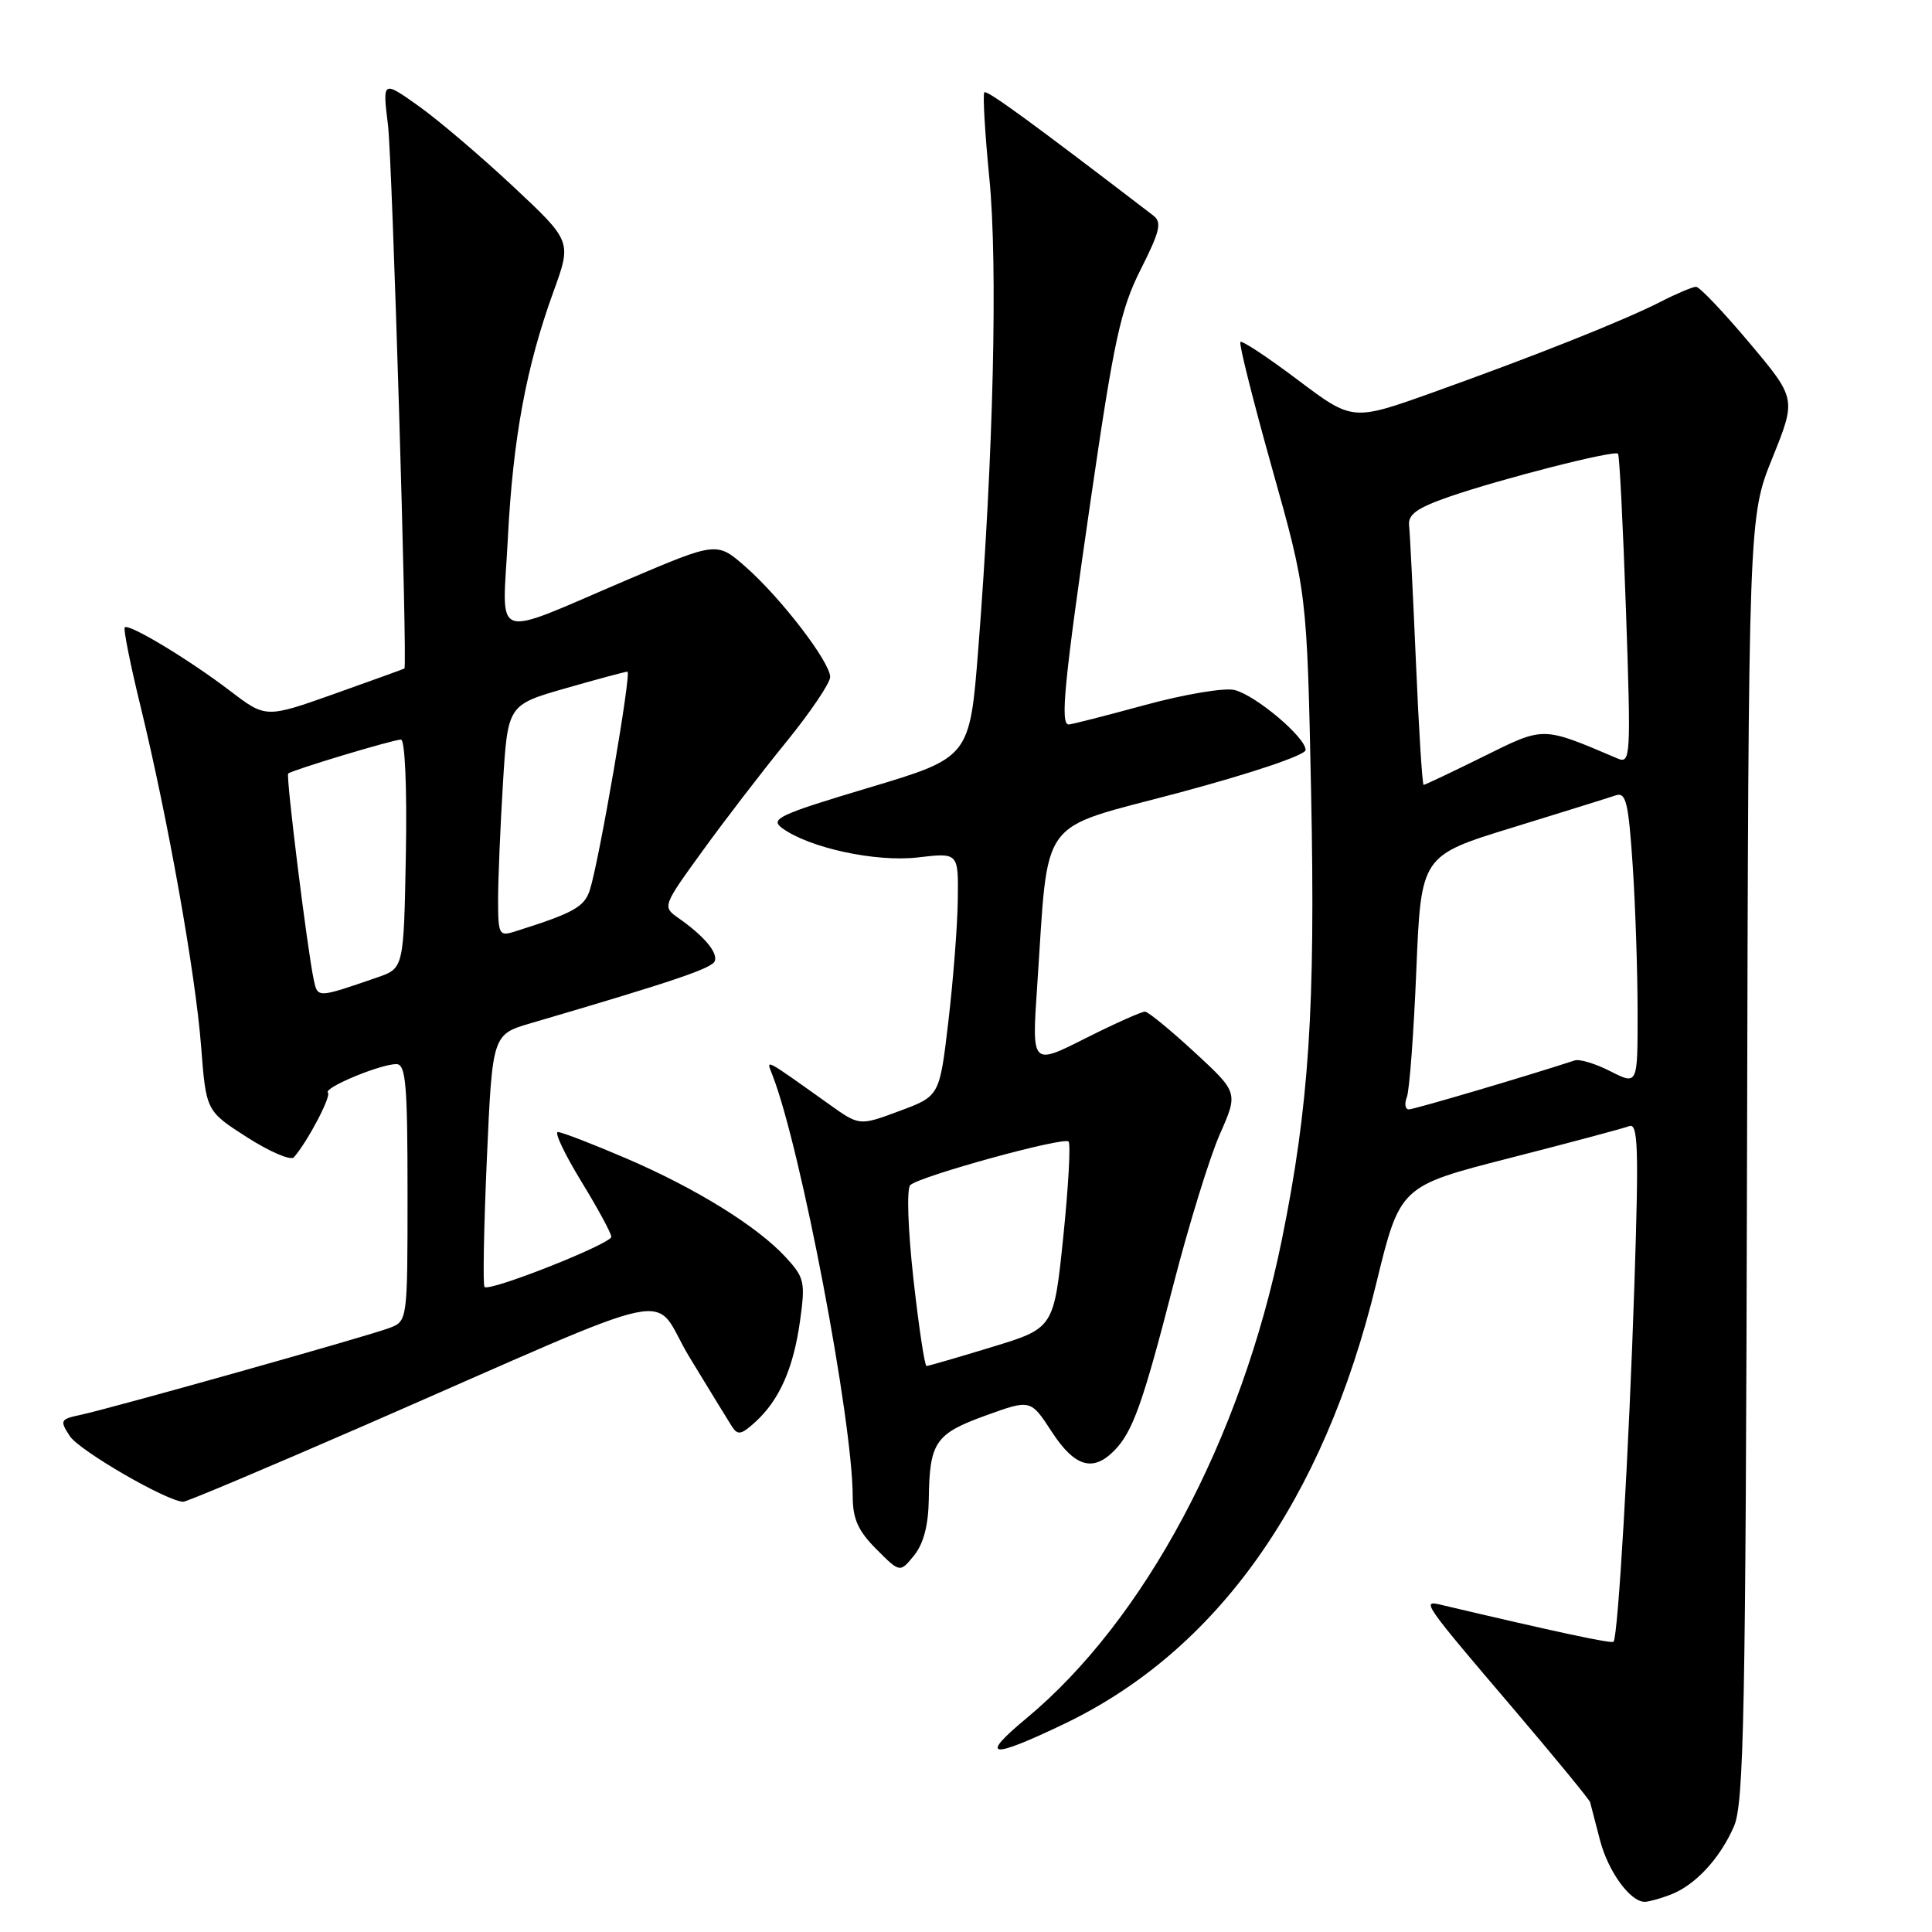 <?xml version="1.0" encoding="UTF-8" standalone="no"?>
<!DOCTYPE svg PUBLIC "-//W3C//DTD SVG 1.1//EN" "http://www.w3.org/Graphics/SVG/1.1/DTD/svg11.dtd" >
<svg xmlns="http://www.w3.org/2000/svg" xmlns:xlink="http://www.w3.org/1999/xlink" version="1.1" viewBox="0 0 256 256">
 <g >
 <path fill="currentColor"
d=" M 221.34 251.06 C 224.62 249.81 227.89 246.29 229.76 242.00 C 231.08 238.97 231.31 227.10 231.49 153.50 C 231.69 68.50 231.69 68.50 234.86 60.66 C 238.02 52.82 238.02 52.82 231.79 45.41 C 228.36 41.33 225.19 38.00 224.74 38.00 C 224.29 38.00 222.18 38.89 220.05 39.98 C 215.11 42.50 203.42 47.15 189.86 52.00 C 179.22 55.80 179.22 55.80 171.99 50.36 C 168.01 47.36 164.58 45.09 164.36 45.31 C 164.14 45.53 166.04 53.08 168.57 62.10 C 173.18 78.50 173.18 78.50 173.73 105.10 C 174.31 133.60 173.46 146.54 169.85 164.28 C 164.46 190.73 151.68 214.66 136.00 227.69 C 129.68 232.93 131.15 233.15 141.00 228.43 C 161.29 218.71 175.33 198.91 182.34 170.15 C 185.50 157.17 185.50 157.17 200.00 153.46 C 207.97 151.42 215.12 149.51 215.88 149.22 C 217.05 148.77 217.16 152.04 216.57 170.09 C 215.85 192.14 214.40 216.93 213.80 217.54 C 213.52 217.81 206.39 216.29 190.75 212.60 C 188.36 212.04 188.78 212.64 200.44 226.31 C 205.97 232.81 210.59 238.43 210.70 238.81 C 210.80 239.19 211.39 241.44 212.00 243.80 C 213.07 247.95 216.00 252.00 217.93 252.00 C 218.45 252.00 219.98 251.58 221.34 251.06 Z  M 123.07 198.64 C 123.17 191.09 123.92 189.99 130.59 187.57 C 136.56 185.41 136.56 185.41 139.36 189.71 C 142.37 194.33 144.77 195.08 147.57 192.29 C 150.08 189.78 151.40 186.09 155.50 170.16 C 157.53 162.28 160.29 153.34 161.63 150.30 C 164.07 144.77 164.07 144.77 158.29 139.43 C 155.10 136.49 152.15 134.07 151.73 134.05 C 151.30 134.02 147.75 135.61 143.83 137.58 C 136.72 141.17 136.72 141.17 137.42 130.83 C 139.00 107.71 137.26 110.10 156.25 105.03 C 165.85 102.46 173.00 100.05 173.00 99.38 C 173.00 97.70 166.41 92.14 163.58 91.43 C 162.26 91.10 156.95 91.99 151.71 93.42 C 146.50 94.84 141.95 96.00 141.61 96.00 C 140.46 96.00 141.00 90.47 144.54 66.13 C 147.62 44.97 148.49 40.98 151.15 35.70 C 153.70 30.65 153.98 29.45 152.83 28.57 C 136.84 16.32 130.78 11.89 130.43 12.23 C 130.21 12.46 130.50 17.57 131.09 23.57 C 132.23 35.10 131.64 60.23 129.63 85.94 C 128.50 100.37 128.50 100.37 115.14 104.37 C 103.19 107.95 101.98 108.51 103.64 109.73 C 107.24 112.36 116.08 114.27 121.66 113.61 C 127.00 112.98 127.00 112.98 126.91 119.24 C 126.87 122.68 126.30 129.94 125.66 135.37 C 124.50 145.24 124.50 145.24 119.19 147.21 C 113.88 149.19 113.88 149.19 109.89 146.34 C 100.99 140.01 101.51 140.27 102.37 142.50 C 106.13 152.20 112.98 188.23 112.99 198.33 C 113.00 201.28 113.72 202.87 116.13 205.28 C 119.25 208.41 119.25 208.41 121.13 206.09 C 122.38 204.54 123.02 202.09 123.07 198.64 Z  M 48.29 188.88 C 91.89 169.86 86.04 171.08 91.37 179.85 C 93.93 184.06 96.44 188.16 96.95 188.96 C 97.74 190.21 98.20 190.13 100.04 188.46 C 103.25 185.56 105.12 181.36 106.00 175.09 C 106.73 169.89 106.60 169.30 104.14 166.62 C 100.35 162.49 92.17 157.43 82.88 153.45 C 78.45 151.55 74.42 150.00 73.92 150.00 C 73.43 150.00 74.82 152.93 77.01 156.52 C 79.20 160.10 81.00 163.41 81.00 163.88 C 81.00 164.81 64.86 171.20 64.20 170.53 C 63.97 170.30 64.11 162.68 64.51 153.59 C 65.24 137.07 65.24 137.07 70.37 135.57 C 89.42 129.98 94.40 128.29 94.72 127.33 C 95.11 126.17 93.25 123.99 89.82 121.59 C 87.78 120.15 87.82 120.02 93.04 112.82 C 95.95 108.79 100.96 102.27 104.17 98.33 C 107.38 94.38 110.00 90.50 110.00 89.71 C 110.00 87.73 103.50 79.25 98.82 75.13 C 95.00 71.77 95.00 71.77 83.25 76.77 C 64.76 84.65 66.58 85.26 67.29 71.37 C 67.97 58.08 69.72 48.62 73.32 38.69 C 75.76 31.98 75.76 31.98 68.03 24.74 C 63.78 20.76 58.14 15.96 55.50 14.07 C 50.68 10.65 50.68 10.65 51.41 16.57 C 51.98 21.17 54.01 88.22 53.59 88.58 C 53.54 88.63 49.39 90.13 44.36 91.92 C 35.23 95.16 35.23 95.16 30.52 91.57 C 25.06 87.40 17.08 82.59 16.53 83.13 C 16.33 83.34 17.26 88.01 18.60 93.50 C 22.24 108.43 25.91 129.02 26.65 138.67 C 27.31 147.22 27.31 147.22 32.76 150.71 C 35.76 152.63 38.54 153.81 38.94 153.35 C 40.78 151.24 43.92 145.25 43.45 144.78 C 42.82 144.15 50.39 141.00 52.52 141.00 C 53.77 141.00 54.00 143.66 54.00 158.02 C 54.00 175.05 54.00 175.05 51.58 175.97 C 48.74 177.05 14.82 186.59 10.66 187.48 C 7.98 188.05 7.90 188.22 9.25 190.29 C 10.52 192.23 22.17 198.97 24.29 198.99 C 24.72 199.00 35.52 194.44 48.29 188.88 Z  M 186.42 145.36 C 186.76 144.46 187.33 136.89 187.67 128.55 C 188.30 113.38 188.30 113.38 200.40 109.66 C 207.05 107.61 213.22 105.69 214.09 105.39 C 215.45 104.93 215.78 106.29 216.34 114.67 C 216.70 120.08 216.99 128.84 216.99 134.14 C 217.00 143.78 217.00 143.78 213.41 141.96 C 211.44 140.95 209.30 140.30 208.66 140.51 C 202.55 142.52 187.39 147.00 186.68 147.00 C 186.19 147.00 186.07 146.26 186.42 145.36 Z  M 187.62 87.75 C 187.23 78.81 186.83 70.65 186.71 69.62 C 186.55 68.17 187.77 67.30 192.00 65.83 C 198.84 63.46 213.95 59.60 214.40 60.12 C 214.59 60.33 215.06 69.67 215.45 80.89 C 216.12 100.39 216.07 101.24 214.33 100.50 C 204.25 96.22 204.69 96.22 196.51 100.27 C 192.36 102.32 188.82 104.00 188.64 104.00 C 188.46 104.00 188.00 96.69 187.62 87.75 Z  M 121.03 169.43 C 120.30 162.81 120.12 157.50 120.62 157.03 C 121.87 155.85 140.94 150.60 141.59 151.26 C 141.89 151.56 141.57 157.24 140.89 163.89 C 139.64 175.99 139.64 175.99 131.43 178.49 C 126.91 179.87 123.01 181.00 122.77 181.00 C 122.52 181.00 121.74 175.79 121.03 169.43 Z  M 41.57 129.81 C 40.71 125.75 37.86 102.80 38.19 102.50 C 38.68 102.04 52.10 98.00 53.13 98.00 C 53.66 98.00 53.94 104.39 53.78 113.15 C 53.50 128.30 53.50 128.30 50.00 129.51 C 41.99 132.27 42.10 132.26 41.57 129.81 Z  M 66.00 119.22 C 66.00 116.52 66.29 109.61 66.64 103.85 C 67.28 93.40 67.28 93.40 74.95 91.20 C 79.17 89.99 82.85 89.00 83.14 89.00 C 83.71 89.00 79.40 114.05 78.16 117.92 C 77.44 120.18 76.00 120.98 68.25 123.42 C 66.13 124.10 66.00 123.86 66.00 119.22 Z "/>
</g>
</svg>